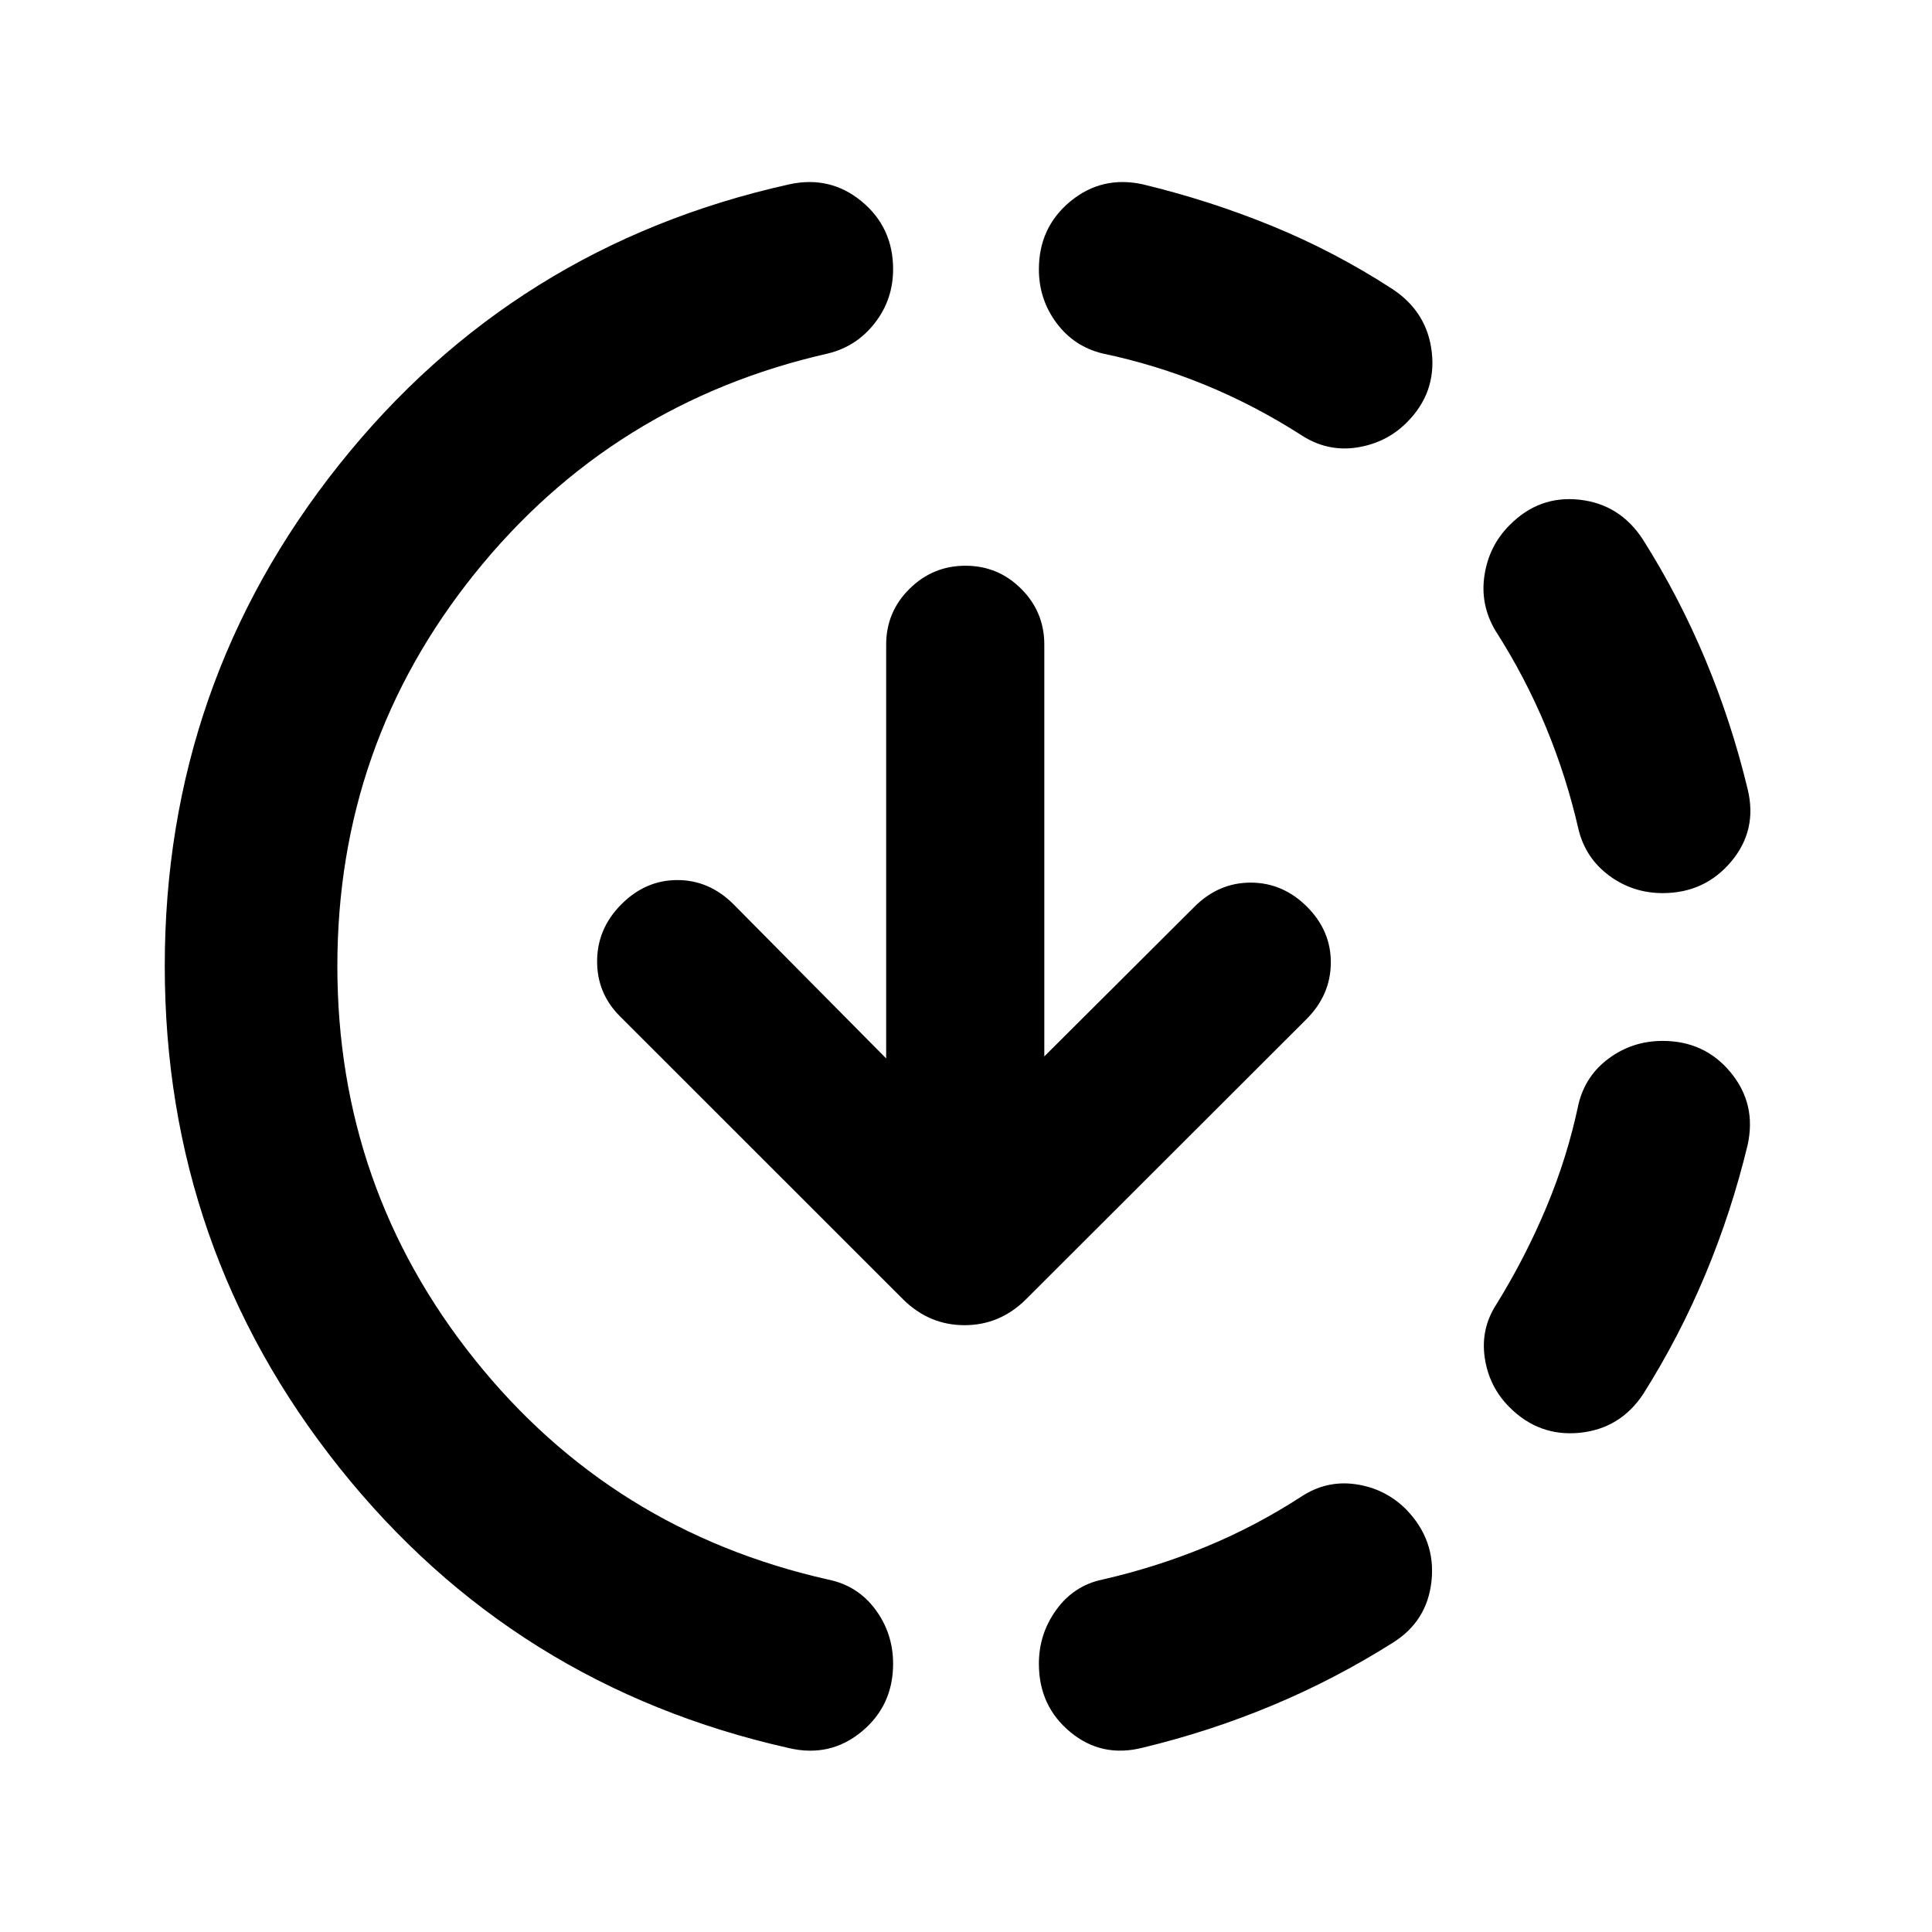 <svg xmlns="http://www.w3.org/2000/svg" height="24" viewBox="0 -960 960 960" width="24"><path d="M392.09-91.37q-136.87-30.72-223.55-139.49Q81.87-339.63 81.87-480t86.67-249.14q86.68-108.77 223.55-139.25 20.39-4.48 36.04 8.44 15.65 12.93 15.65 33.73 0 15-9.06 26.69-9.07 11.68-23.24 15.16-107.15 24.28-175.5 109.26T167.63-480q0 110.13 68.1 195.36 68.1 85.23 175.75 109.51 14.67 2.98 23.49 14.87 8.81 11.88 8.81 26.98 0 20.8-15.65 33.73-15.65 12.92-36.04 8.18Zm175.82-.24q-20.39 5.22-36.04-7.71-15.65-12.92-15.65-34.02 0-14.83 8.69-26.82 8.7-11.99 22.9-14.97 26.31-6 51-16.13 24.69-10.13 47.5-24.89 12.69-8.46 27.35-6.34 14.67 2.12 25.1 12.56 14.67 15.17 12.56 35.42-2.12 20.25-19.52 30.94-28.47 17.98-59.57 30.97-31.1 12.99-64.32 20.99Zm182.16-169.13q-10.2-10.19-12.31-24.63-2.11-14.43 5.85-26.62 14.26-23.04 24.76-48.1 10.5-25.06 16-51.37 3.48-14.19 15.22-22.76 11.74-8.56 26.57-8.56 20.86 0 33.79 15.65 12.92 15.65 8.44 36.04-8 33.22-20.99 64.32-12.99 31.1-30.97 59.57-11.43 17.16-31.56 19.15-20.13 1.98-34.8-12.69Zm76.09-255.48q-14.83 0-26.57-8.69-11.74-8.7-15.22-22.9-6-26.32-16.25-51.01-10.25-24.7-25.01-47.75-7.72-12.93-5.48-27.59 2.24-14.67 12.44-24.86 14.67-14.91 34.8-12.68 20.13 2.24 31.56 19.9 17.98 28.47 30.97 59.57 12.99 31.1 20.99 64.32 4.98 20.39-8.19 36.04-13.18 15.65-34.04 15.65ZM646.5-743.85q-23.03-14.76-47.71-24.89t-50.99-15.63q-14.19-3.48-22.89-15.22-8.69-11.74-8.69-26.57 0-20.86 15.65-33.79 15.65-12.92 36.04-8.44 33.22 8 64.32 20.74 31.1 12.74 59.57 31.22 17.42 11.43 19.66 31.56 2.24 20.13-12.44 34.8-10.19 10.2-24.88 12.44-14.68 2.24-27.64-6.22ZM518.91-435.07l74.63-74.39q11.98-11.97 27.92-11.97 15.94 0 27.97 11.97 11.98 11.98 11.85 27.95-.13 15.97-12.11 27.94L509.63-314.2q-12.92 12.68-30.36 12.68-17.43 0-30.36-12.68L308.04-455.01q-11.47-11.49-11.34-27.6.13-16.1 12.1-28.09 11.98-12 27.79-12 15.8 0 27.84 11.98l75.9 76.65v-205.62q0-16.24 11.59-27.72 11.6-11.48 27.82-11.48t27.69 11.48q11.48 11.48 11.48 27.72v204.62Z"/></svg>